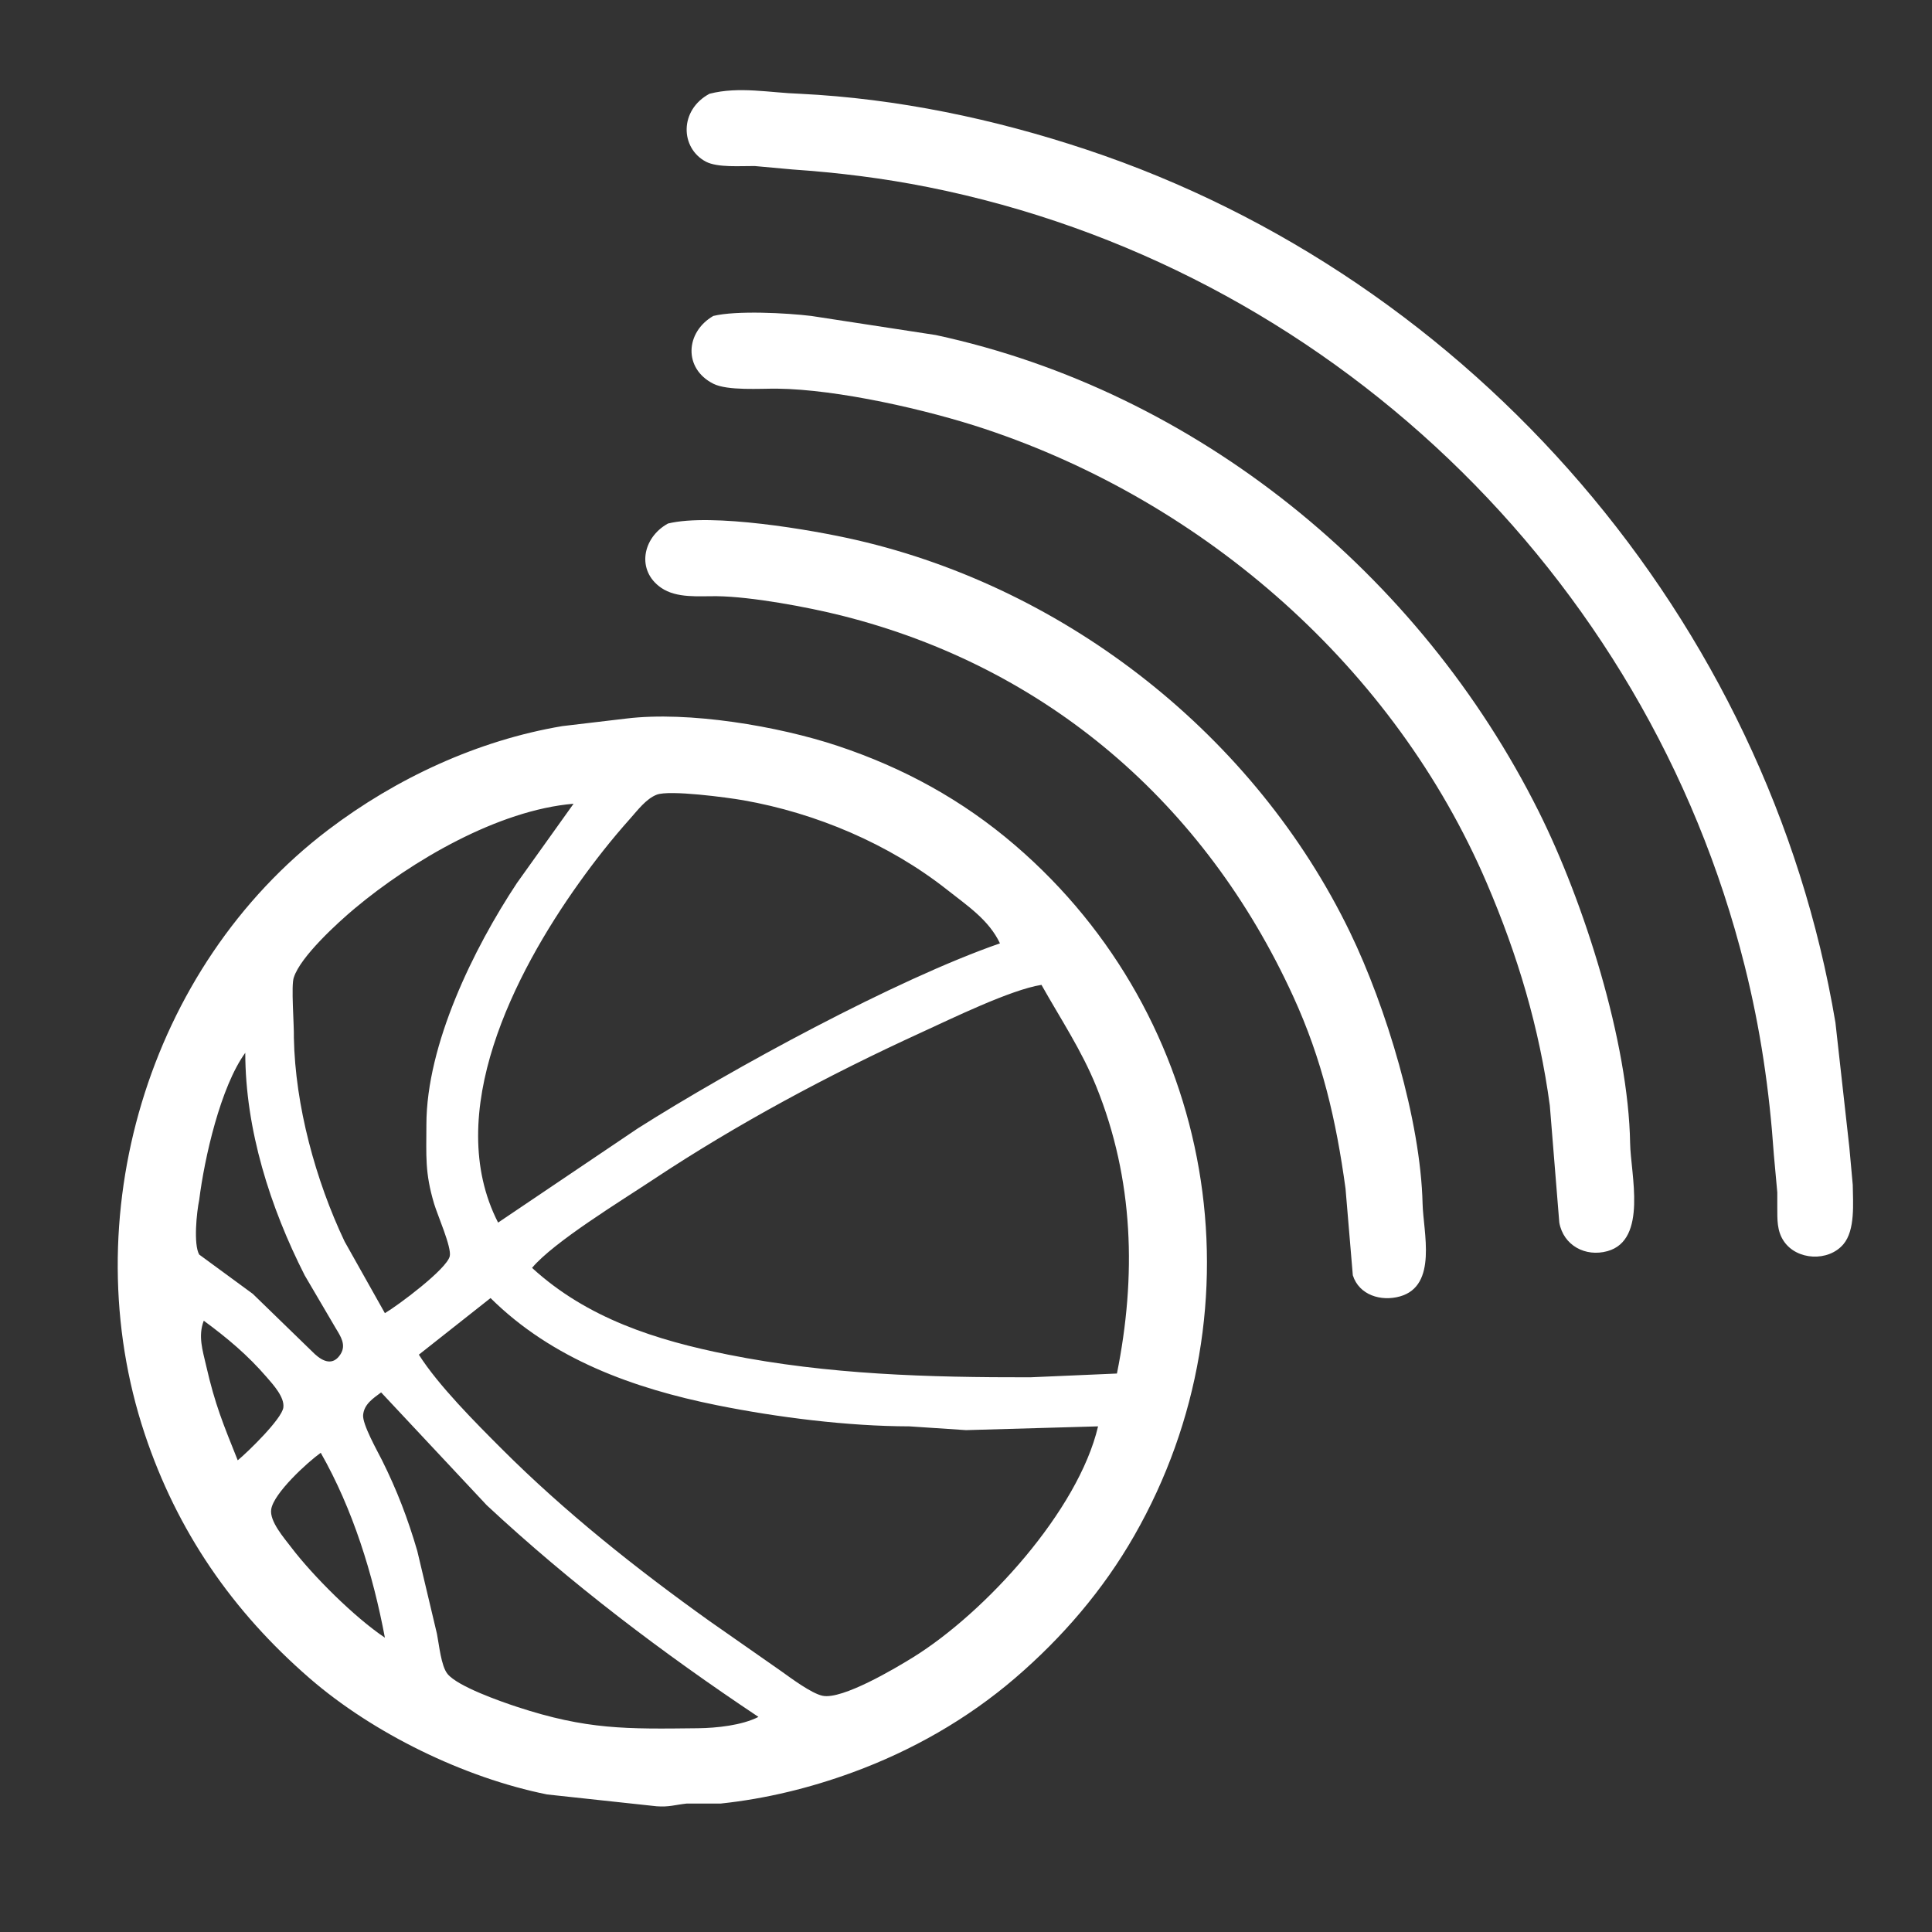 <?xml version="1.0" encoding="UTF-8" standalone="no"?>
<!DOCTYPE svg PUBLIC "-//W3C//DTD SVG 20010904//EN"
              "http://www.w3.org/TR/2001/REC-SVG-20010904/DTD/svg10.dtd">

<svg xmlns="http://www.w3.org/2000/svg"
     width="5.689in" height="5.689in"
     viewBox="0 0 512 512">
  <rect x="0" y="0" width="512" height="512" fill="#333333" stroke="none"/>
  <path id="Selection"
        fill="white"
        d="M 212.00,24.85
           C 237.80,26.12 263.51,31.51 288.00,39.67
             390.54,73.82 468.52,164.36 486.41,271.00
             486.41,271.00 490.09,304.00 490.09,304.00
             490.09,304.00 491.00,314.00 491.00,314.00
             491.05,318.75 491.71,326.02 488.49,329.77
             484.53,334.41 476.18,334.03 472.74,328.94
             470.87,326.18 471.02,323.17 471.00,320.00
             471.00,320.00 471.00,316.00 471.00,316.00
             471.00,316.00 470.09,306.00 470.09,306.00
             468.91,288.89 466.54,272.67 462.37,256.00
             436.33,151.83 351.31,70.66 246.00,49.60
             233.99,47.20 222.19,45.75 210.00,44.91
             210.00,44.91 200.00,44.00 200.00,44.00
             196.38,43.96 190.15,44.48 187.04,42.83
             180.26,39.21 179.98,29.17 188.02,24.85
             195.90,22.82 204.07,24.60 212.00,24.85 Z
           M 215.00,83.73
           C 215.00,83.73 248.00,88.79 248.00,88.79
             317.17,103.71 376.32,152.14 407.75,215.00
             419.74,238.98 431.56,276.12 432.00,303.00
             432.13,311.05 436.71,328.61 425.98,331.57
             420.16,333.18 414.33,330.07 413.23,324.00
             413.23,324.00 410.72,293.00 410.72,293.00
             407.93,272.27 402.22,253.19 394.00,234.00
             369.57,177.00 319.44,133.13 261.00,113.67
             245.73,108.58 222.01,103.19 206.00,103.00
             201.50,102.95 192.81,103.60 189.03,101.69
             181.06,97.66 181.62,88.02 189.03,83.73
             195.18,82.23 208.50,82.94 215.00,83.73 Z
           M 227.00,143.12
           C 283.06,156.04 332.62,195.12 357.74,247.00
             367.34,266.82 376.48,296.94 377.00,319.00
             377.17,326.42 381.08,340.75 370.98,343.57
             366.01,344.96 360.18,343.24 358.51,337.96
             358.51,337.96 356.58,315.00 356.58,315.00
             354.09,296.81 350.39,280.80 342.69,264.00
             319.35,213.03 277.54,176.82 223.00,163.13
             214.02,160.87 199.11,158.11 190.00,158.00
             185.22,157.95 179.32,158.61 175.21,155.77
             168.60,151.21 170.23,142.48 177.02,138.74
             188.62,135.91 214.95,140.34 227.00,143.12 Z
           M 222.00,197.67
           C 239.45,203.48 254.99,211.98 269.00,224.00
             322.10,269.59 335.33,346.28 300.57,407.00
             292.35,421.37 281.53,433.96 269.00,444.72
             256.33,455.59 241.65,463.94 226.00,469.68
             214.71,473.82 202.99,476.69 191.00,477.96
             191.00,477.96 182.00,477.96 182.00,477.96
             178.85,478.30 177.31,478.93 174.00,478.68
             174.00,478.68 145.00,475.55 145.00,475.55
             123.05,471.14 98.87,459.36 82.00,444.71
             61.53,426.94 46.93,405.74 38.35,380.00
             19.39,323.05 38.98,256.35 87.00,219.90
             104.99,206.24 126.64,196.19 149.00,192.43
             149.00,192.43 166.00,190.42 166.00,190.42
             182.49,188.42 206.24,192.42 222.00,197.67 Z
           M 251.00,235.80
           C 235.62,223.66 216.28,215.47 197.00,212.08
             192.78,211.34 177.44,209.29 174.04,210.60
             171.23,211.68 168.93,214.78 166.95,217.00
             162.12,222.40 157.64,228.10 153.43,234.00
             136.45,257.76 117.18,295.07 132.00,324.00
             132.00,324.00 169.00,299.05 169.00,299.05
             193.95,283.22 237.44,259.56 265.00,250.00
             262.05,243.76 256.31,240.00 251.00,235.80 Z
           M 94.00,240.75
           C 89.46,244.55 79.64,253.52 77.88,259.00
             77.08,260.92 77.97,271.78 77.88,275.00
             78.22,292.97 83.64,312.83 91.32,329.00
             91.32,329.00 102.00,348.00 102.00,348.00
             105.42,346.00 118.39,336.34 119.19,332.91
             119.74,330.58 115.92,321.97 115.04,319.00
             112.57,310.69 112.99,306.40 113.00,298.00
             113.03,276.82 125.50,251.36 137.00,234.00
             137.00,234.00 152.00,213.00 152.00,213.00
             131.99,214.68 109.09,228.13 94.00,240.75 Z
           M 244.00,273.69
           C 219.60,284.86 195.38,297.82 173.00,312.67
             164.79,318.12 146.72,329.14 141.00,336.00
             155.63,349.40 173.93,355.19 193.00,359.00
             219.45,364.29 246.13,365.04 273.00,365.00
             273.00,365.00 296.00,364.00 296.00,364.00
             301.17,338.28 300.49,312.62 290.55,288.00
             286.64,278.33 281.06,270.01 276.00,261.00
             267.80,262.29 252.09,269.99 244.00,273.69 Z
           M 52.79,318.00
           C 52.11,321.25 51.24,329.76 52.79,332.47
             52.79,332.47 67.00,342.89 67.00,342.89
             67.00,342.89 83.42,358.84 83.42,358.84
             85.63,360.87 88.29,362.00 90.27,358.84
             91.80,356.38 90.26,354.12 88.98,352.00
             88.98,352.00 80.76,338.00 80.76,338.00
             71.61,320.01 65.02,299.34 65.00,279.00
             58.45,288.04 54.18,306.85 52.79,318.00 Z
           M 111.00,359.00
           C 116.19,367.18 126.05,377.05 133.00,384.00
             149.80,400.79 168.69,415.78 188.00,429.58
             188.00,429.58 207.00,442.86 207.00,442.86
             209.60,444.71 215.04,448.79 218.00,449.40
             223.22,450.48 237.29,442.11 242.00,439.19
             261.12,427.33 285.75,400.36 291.00,378.00
             291.00,378.00 256.00,379.00 256.00,379.00
             256.00,379.00 241.00,378.00 241.00,378.00
             224.67,377.97 206.04,375.63 190.00,372.40
             167.86,367.94 146.32,360.17 130.00,344.00
             130.00,344.00 111.00,359.00 111.00,359.00 Z
           M 54.65,362.00
           C 57.02,372.34 59.14,377.34 63.00,387.00
             65.67,384.80 74.70,376.03 75.09,373.00
             75.45,370.27 72.38,366.93 70.71,365.00
             65.62,359.10 60.24,354.59 54.00,350.00
             52.44,354.07 53.70,357.86 54.65,362.00 Z
           M 96.23,375.00
           C 96.02,377.47 99.99,384.49 101.25,387.00
             105.22,394.96 108.08,402.46 110.58,411.00
             110.58,411.00 115.80,433.00 115.80,433.00
             116.37,435.87 116.89,441.51 118.60,443.61
             121.30,446.93 132.65,450.90 137.00,452.33
             155.55,458.43 166.00,458.22 185.00,458.00
             189.92,457.94 196.61,457.24 201.00,455.00
             175.71,438.14 151.26,419.65 129.00,398.91
             129.00,398.91 101.00,369.00 101.00,369.00
             98.91,370.57 96.48,372.10 96.23,375.00 Z
           M 71.87,400.00
           C 71.39,403.15 75.30,407.59 77.13,410.00
             82.97,417.68 93.98,428.63 102.00,434.00
             98.83,417.15 93.51,399.95 85.00,385.00
             81.48,387.52 72.52,395.70 71.87,400.00 Z" />
</svg>
